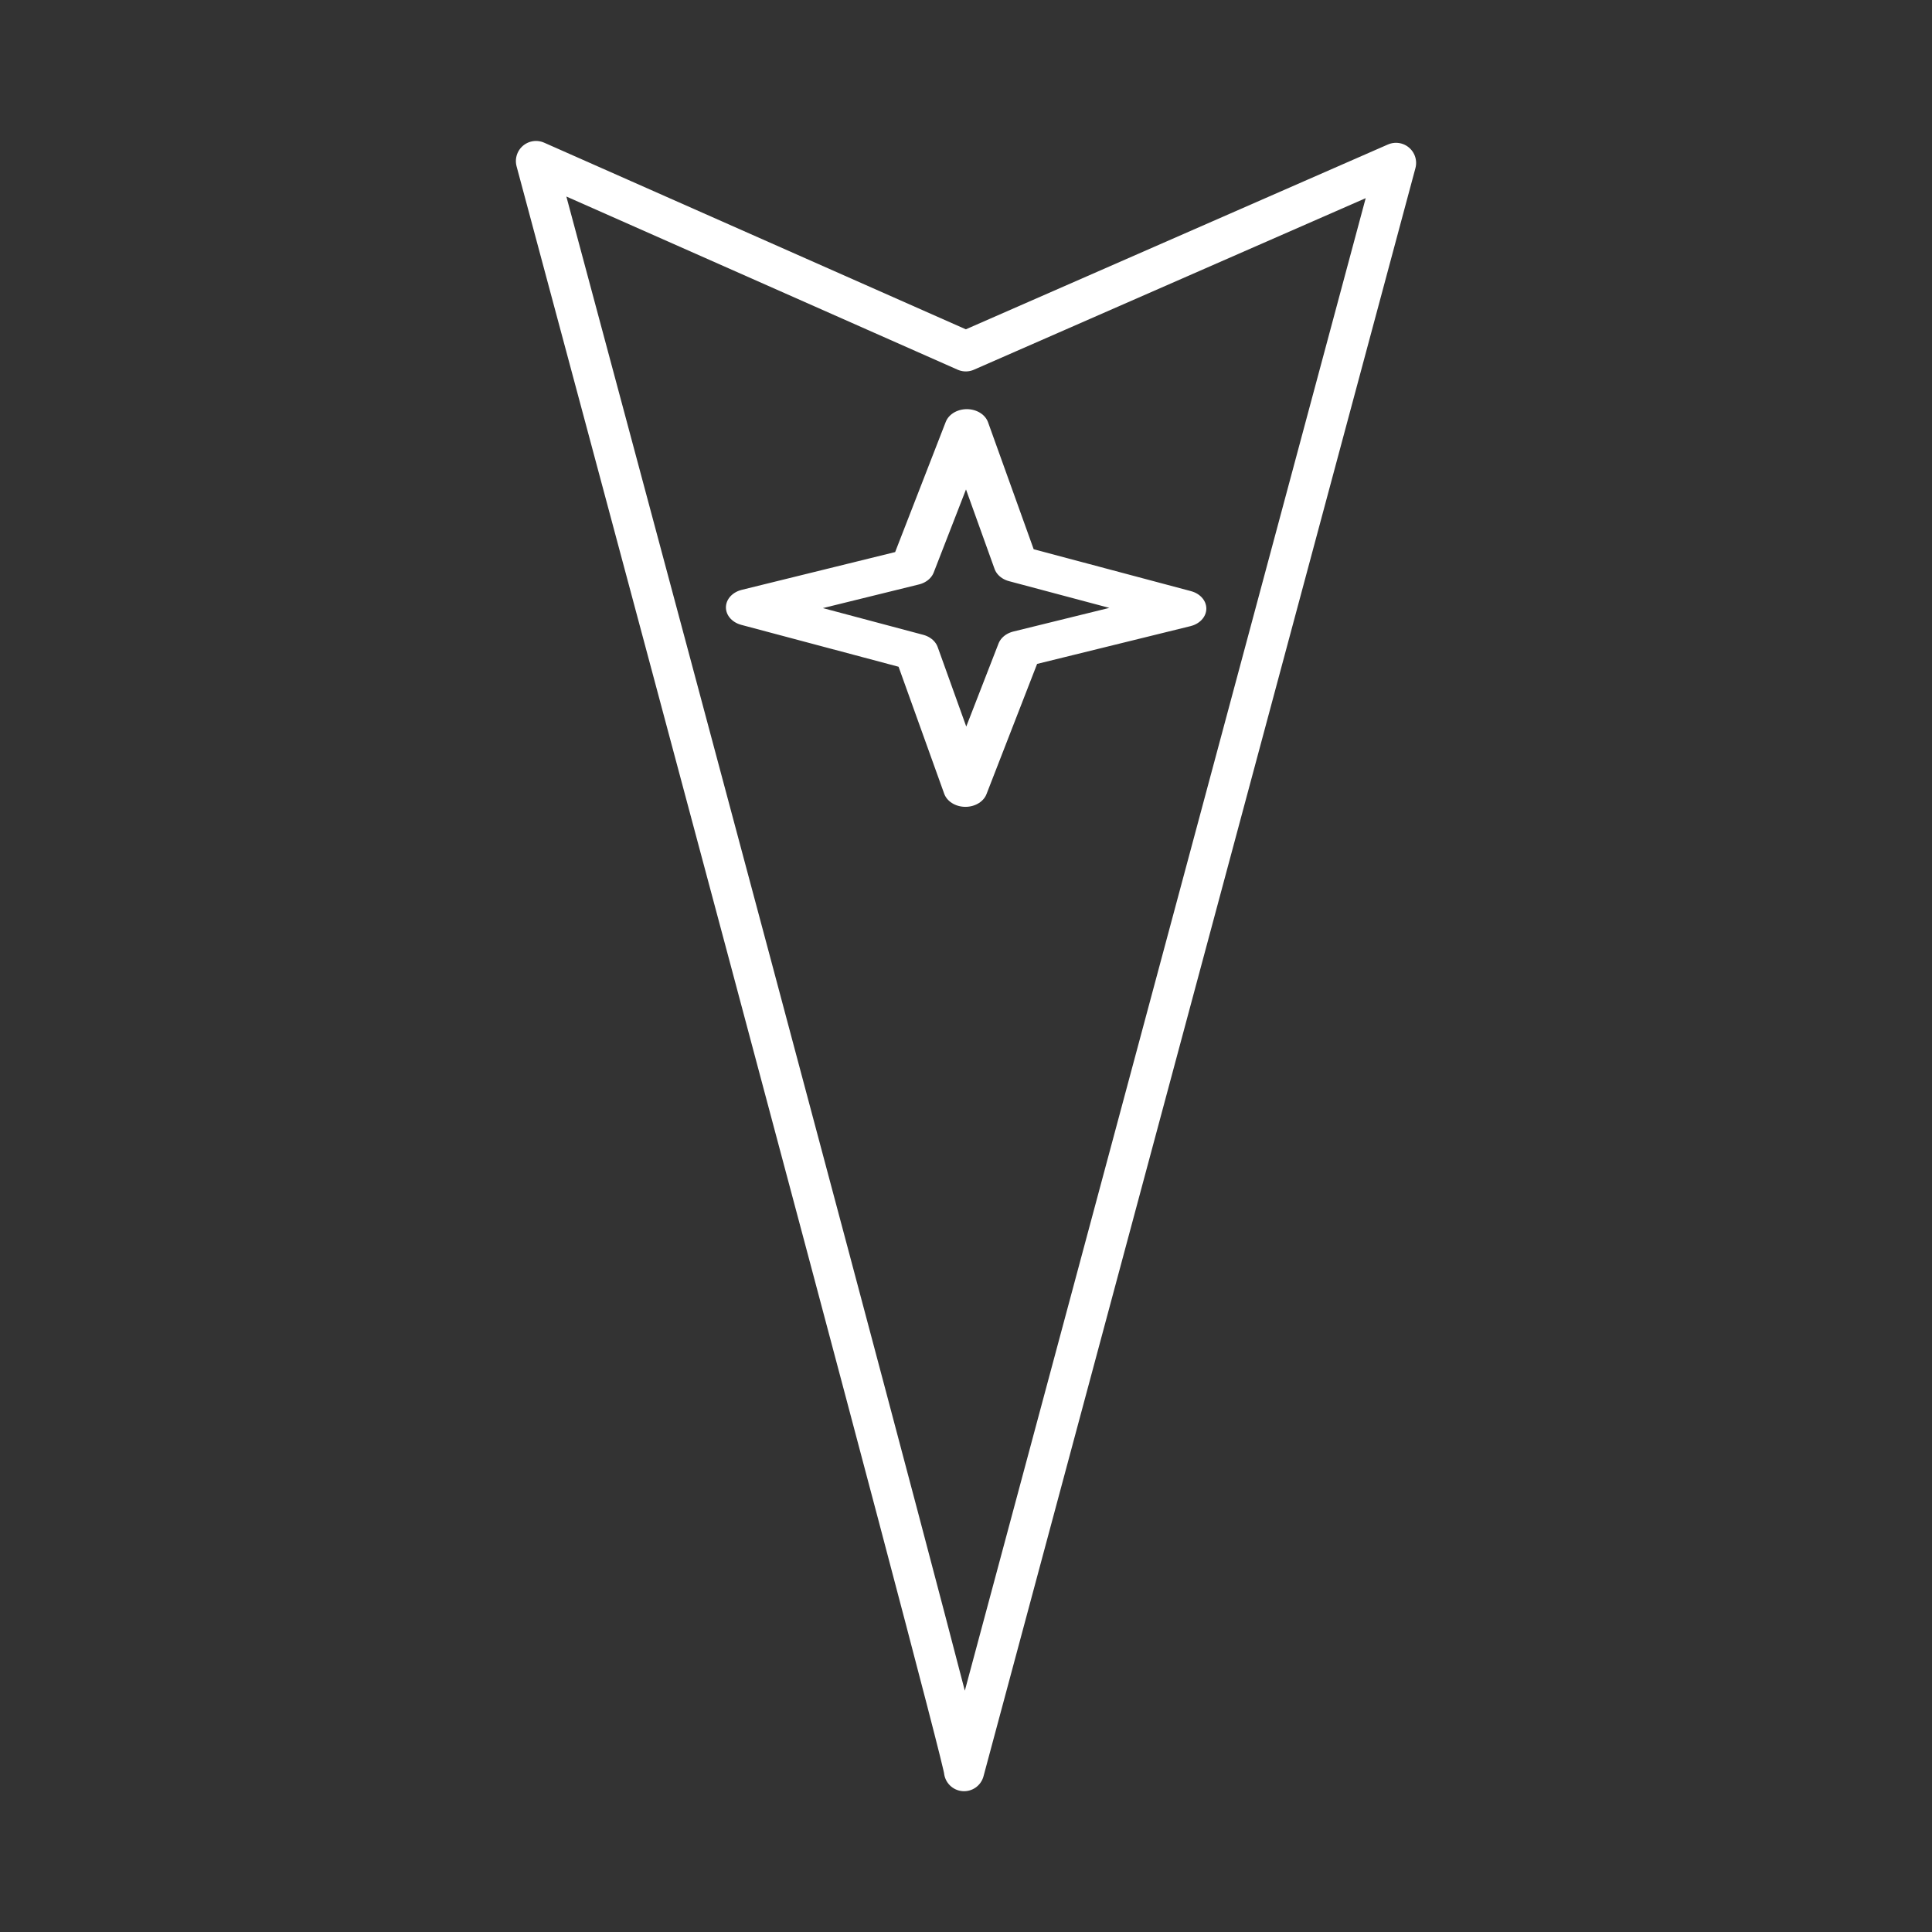 <?xml version="1.0" encoding="UTF-8"?>
<svg version="1.1" viewBox="0 0 48 48" xml:space="preserve" xmlns="http://www.w3.org/2000/svg"><rect x="0" y="0" width="48" height="48" fill="#333333" stroke="none"/><defs><style>.a{fill:none;stroke:#fff;stroke-linecap:round;stroke-linejoin:round;}</style><style>.a{fill:none;stroke:#fff;stroke-linecap:round;stroke-linejoin:round;}</style><style>.a{fill:none;stroke:#fff;stroke-linecap:round;stroke-linejoin:round;}</style></defs><style type="text/css">
	.st0{fill-rule:evenodd;clip-rule:evenodd;fill:#1D1D1B;}
	.st1{fill:#1D1D1B;}
</style><path d="m23.995 8.728-10.678-4.726s10.688 39.782 10.635 40l10.731-39.954z" fill="none" stroke="#fff" stroke-linecap="round" stroke-linejoin="round"/><path transform="matrix(1.202 0 0 .995 7.356 -57.542)" d="m13.835 77.52-1.012-3.402-3.481-1.12 3.402-1.012 1.12-3.481 1.012 3.402 3.481 1.12-3.402 1.012z" fill="none" stroke="#fff" stroke-linecap="round" stroke-linejoin="round" stroke-width=".915"/></svg>
